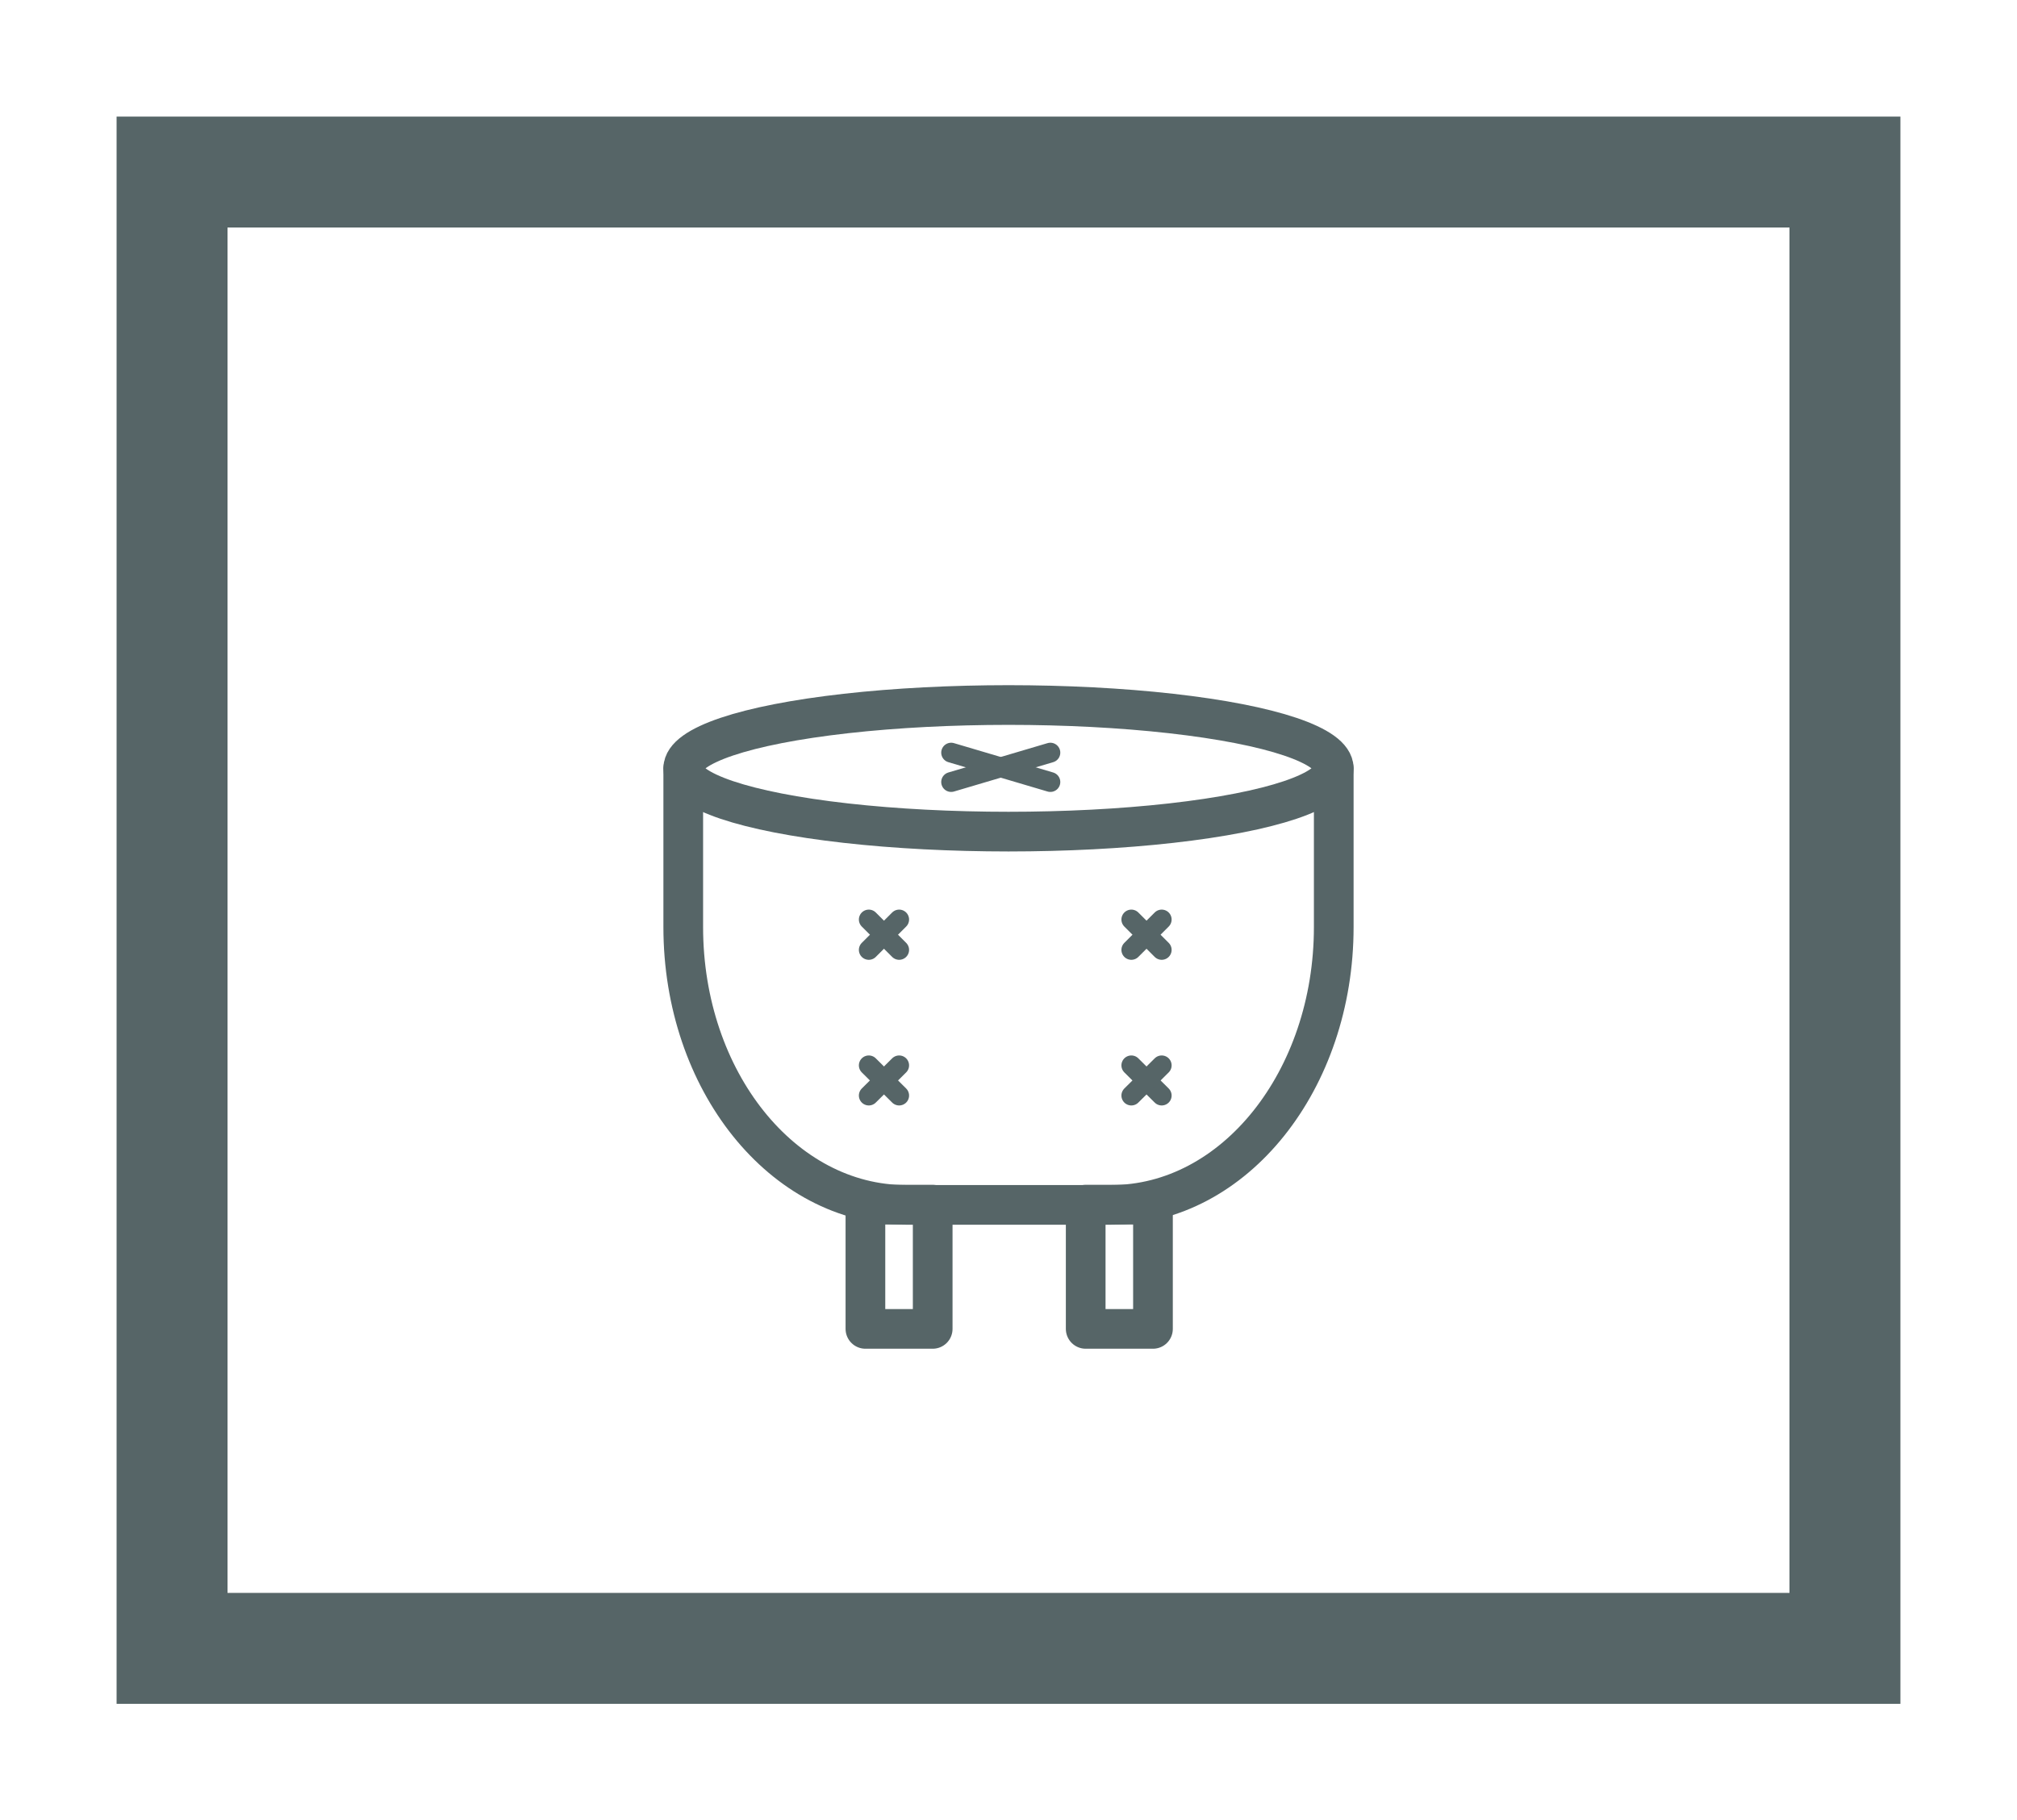 <svg id="Capa_1" data-name="Capa 1" xmlns="http://www.w3.org/2000/svg" viewBox="0 0 101.64 91.74"><defs><style>.cls-1,.cls-2,.cls-3{fill:none;stroke:#566567;}.cls-1{stroke-miterlimit:10;stroke-width:5.59px;}.cls-2,.cls-3{stroke-linecap:round;stroke-linejoin:round;}.cls-2{stroke-width:2px;}</style></defs><title>iconosweb_Hover</title><rect class="cls-1" x="8.67" y="8.67" width="84.3" height="74.4"/><rect class="cls-2" x="43.61" y="60.71" width="3.39" height="6.26" transform="translate(90.61 127.68) rotate(-180)"/><rect class="cls-2" x="54.71" y="60.71" width="3.39" height="6.26" transform="translate(112.81 127.68) rotate(-180)"/><ellipse class="cls-2" cx="50.82" cy="38.72" rx="16.39" ry="3.19"/><path class="cls-2" d="M67.21,38.72v8c0,7.71-5,14-11.21,14H45.64c-6.19,0-11.21-6.25-11.21-14v-8"/><line class="cls-3" x1="43.78" y1="46.34" x2="45.31" y2="47.87"/><line class="cls-3" x1="45.31" y1="46.34" x2="43.78" y2="47.87"/><line class="cls-3" x1="43.78" y1="53.69" x2="45.31" y2="55.21"/><line class="cls-3" x1="45.31" y1="53.69" x2="43.78" y2="55.21"/><line class="cls-3" x1="57.01" y1="46.34" x2="58.54" y2="47.87"/><line class="cls-3" x1="58.54" y1="46.34" x2="57.01" y2="47.87"/><line class="cls-3" x1="57.01" y1="53.69" x2="58.54" y2="55.21"/><line class="cls-3" x1="58.54" y1="53.69" x2="57.01" y2="55.21"/><line class="cls-3" x1="47.93" y1="37.93" x2="52.93" y2="39.41"/><line class="cls-3" x1="52.93" y1="37.93" x2="47.93" y2="39.41"/></svg>